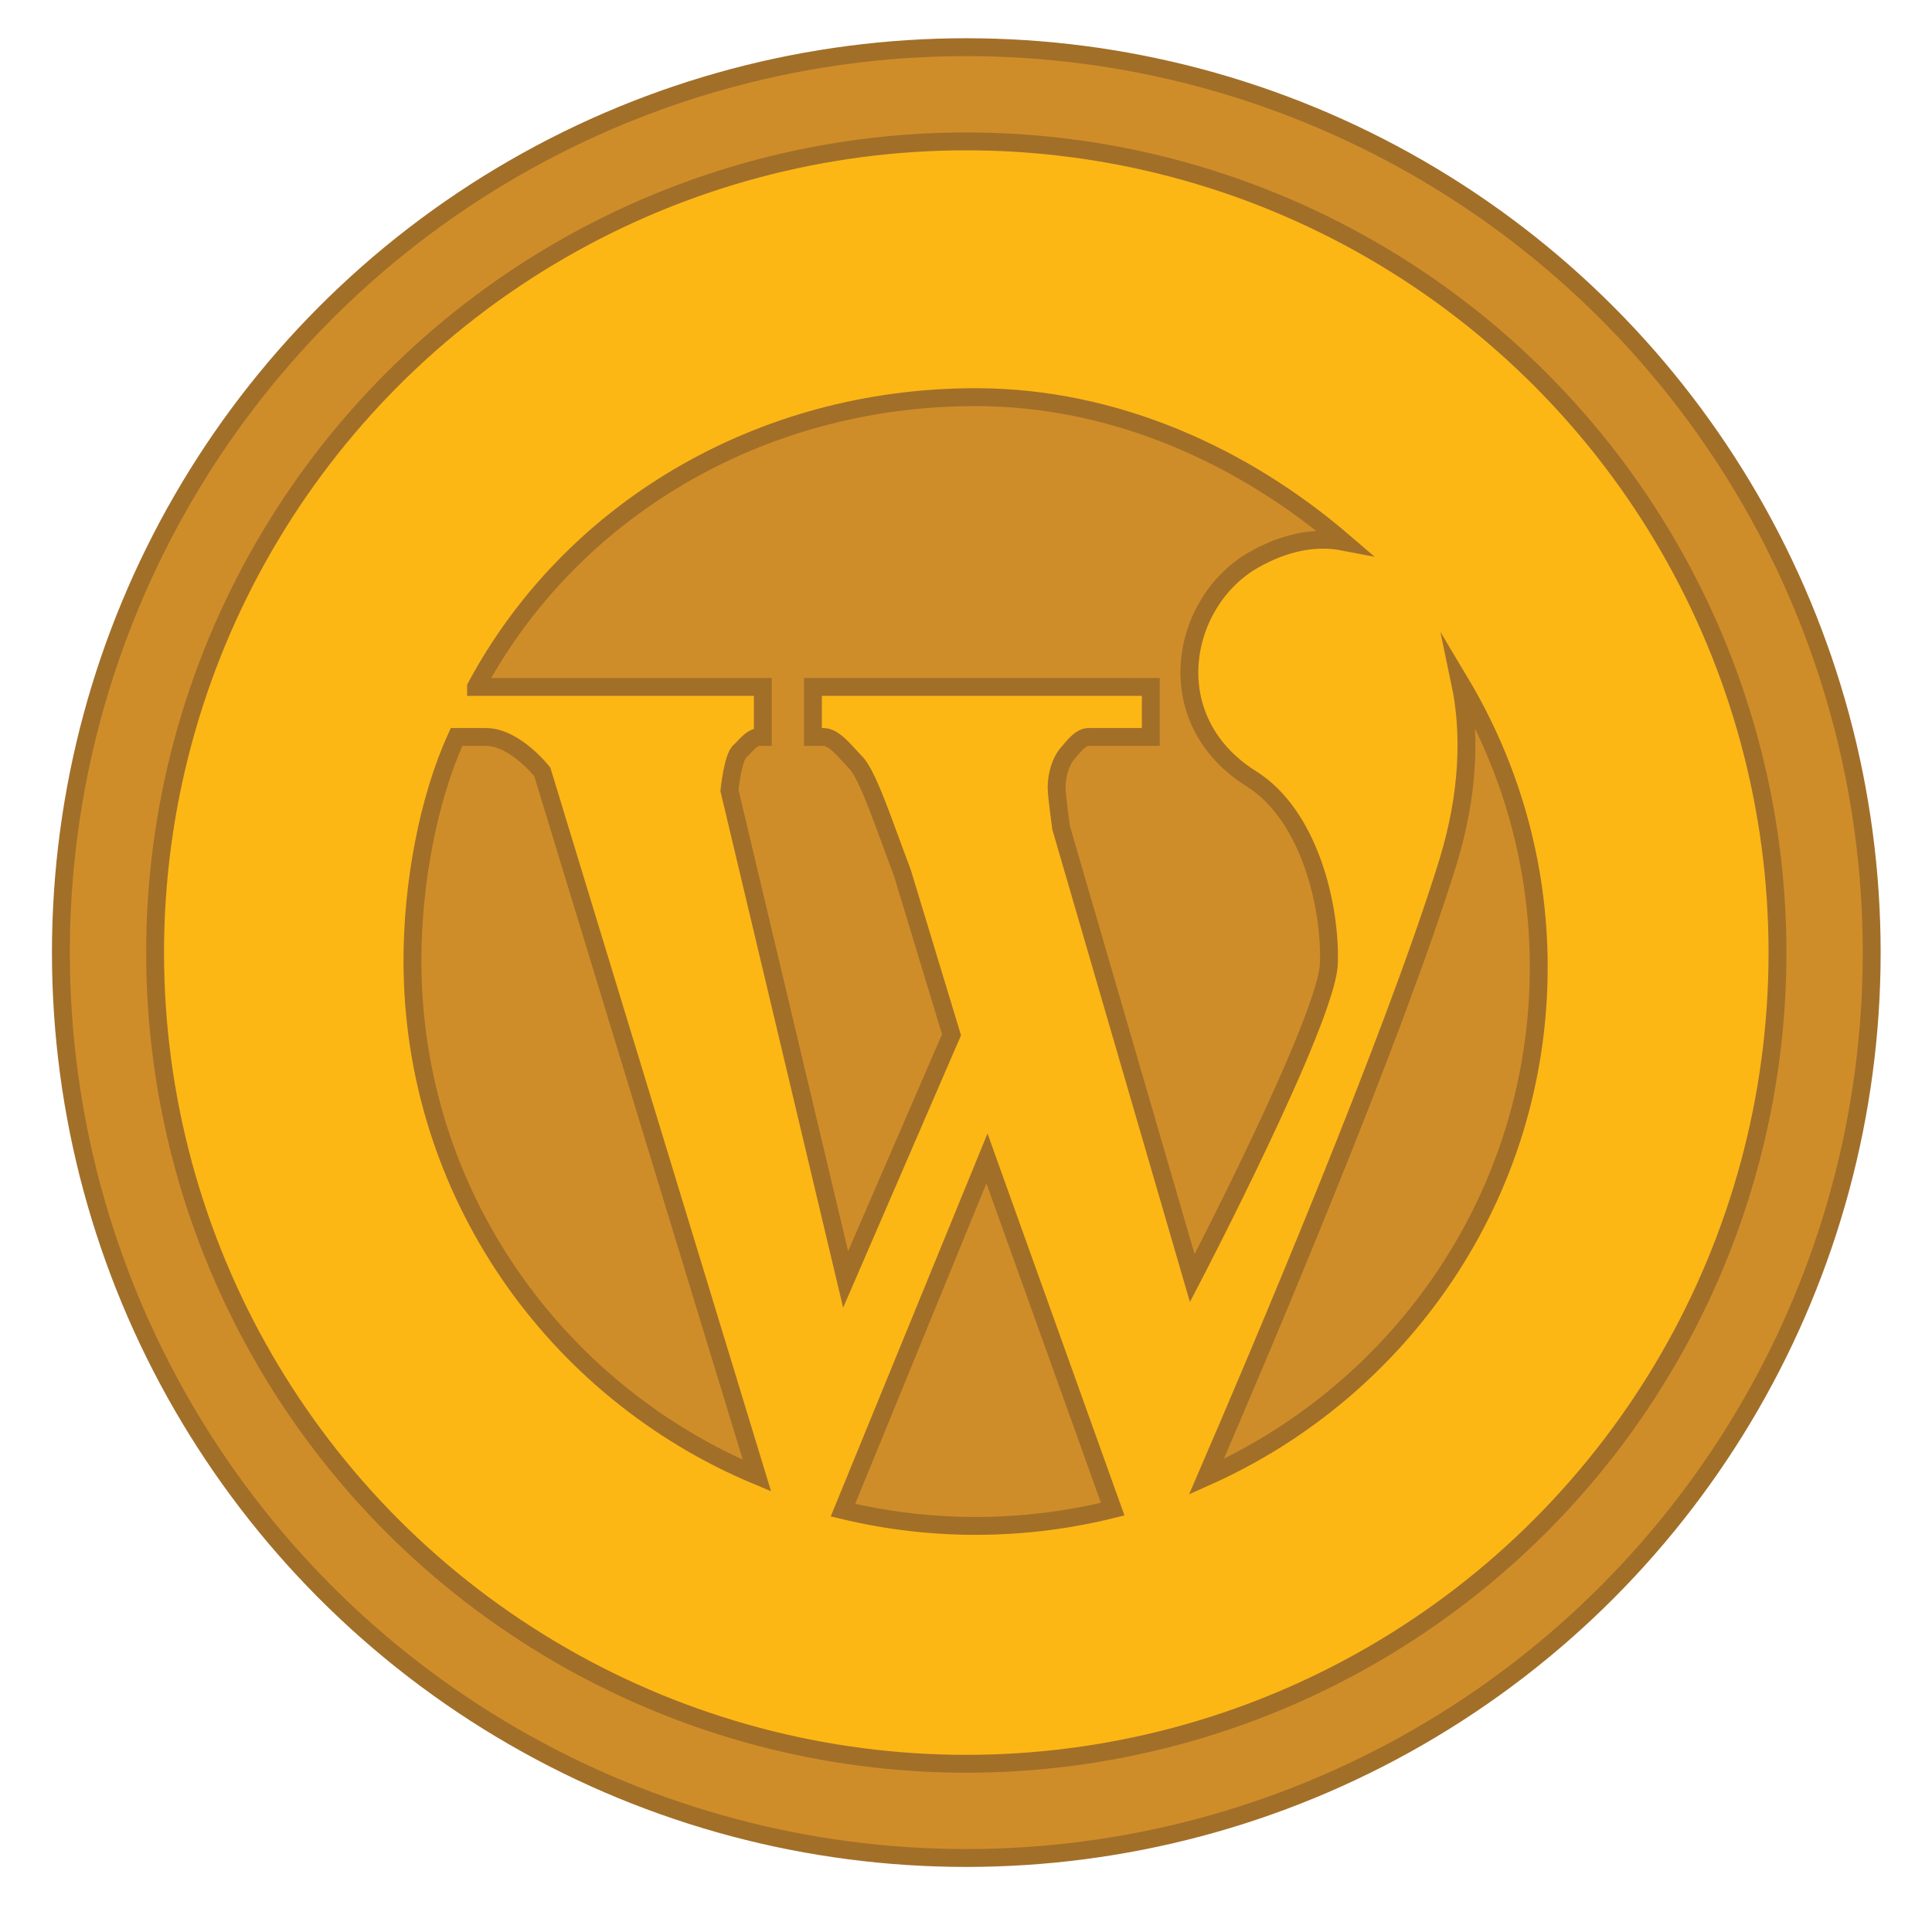 <?xml version="1.0" encoding="utf-8"?>
<!-- Generator: Adobe Illustrator 16.0.0, SVG Export Plug-In . SVG Version: 6.00 Build 0)  -->
<!DOCTYPE svg PUBLIC "-//W3C//DTD SVG 1.1//EN" "http://www.w3.org/Graphics/SVG/1.1/DTD/svg11.dtd">
<svg version="1.1" id="Layer_1" xmlns="http://www.w3.org/2000/svg" xmlns:xlink="http://www.w3.org/1999/xlink" x="0px" y="0px"
	 width="216px" height="216px" viewBox="0 0 216 216" enable-background="new 0 0 216 216" xml:space="preserve">
<circle fill="#D08D29" cx="654.092" cy="-142.232" r="97.298"/>
<circle fill="#FCB715" stroke="#A26F29" stroke-width="2" stroke-miterlimit="10" cx="654.092" cy="-142.232" r="87.174"/>
<g>
	<g>
		<path fill="#D08D29" d="M653.699-203.913c-34.621,0-62.688,28.069-62.688,62.688c0,34.623,28.066,62.689,62.688,62.689
			c34.62,0,62.688-28.066,62.688-62.689C716.388-175.844,688.319-203.913,653.699-203.913z M671.258-93.469
			c-0.356-4.905-0.761-10.982-0.785-13.442c-0.158-1.889-0.361-6.691-4.922-9.758c18.106-1.52,26.721-11.525,27.343-24.748
			c0.515-7.53-2.479-14.153-7.794-19.495c0.27-5.719-0.174-12.492-0.54-15.469c-4.083-1.175-13.603,3.851-16.265,6.001
			c-5.611-2.178-19.344-2.942-27.688,0c-5.919-4.16-12.652-6.73-16.323-6.015c-3.389,7.512-1.211,14.611-0.549,15.458
			c-4.364,3.987-10.453,8.897-8.799,19.182c2.652,15.08,13.263,23.213,30.344,25.205c-3.643,0.745-4.26,3.462-4.564,4.644
			c-11.471,4.732-14.752-2.924-16.201-4.918c-4.814-5.959-9.136-4.23-9.403-4.139c-0.26,0.096-0.452,0.473-0.427,0.652
			c0.243,1.284,2.863,2.59,2.994,2.694c3.553,2.648,4.871,7.431,5.68,8.796c5.096,8.382,16.946,4.905,17.059,4.976
			c0.01,0.733-0.082,6.9-0.15,11.7c-21.605-5.9-37.5-25.608-37.5-49.082c0-28.129,22.802-50.932,50.934-50.932
			s50.936,22.803,50.936,50.932C704.635-119.271,690.725-100.627,671.258-93.469z"/>
	</g>
</g>
<circle fill="#CF8D2A" stroke="#A26F29" stroke-width="2" stroke-miterlimit="10" cx="108.033" cy="106.5" r="101.225"/>
<circle fill="#FCB715" stroke="#A26F29" stroke-width="2" stroke-miterlimit="10" cx="108.033" cy="106.5" r="90.694"/>
<g>
	<circle fill="#BBB032" cx="-572.477" cy="131.008" r="136.725"/>
	<circle fill="#F6EC13" stroke="#ABA635" stroke-width="2" stroke-miterlimit="10" cx="-572.476" cy="131.008" r="122.5"/>
</g>
<g>
	<g>
		<path id="WordPress__x28_alt_x29_" fill="#CF8D2A" stroke="#A26F29" stroke-width="2" stroke-miterlimit="10" d="M53.225,76.798
			c10.501-19.588,31.562-32.396,55.847-32.396c15.721,0,30.084,6.699,41.112,16.154c-3.15-0.609-6.594,0.075-10.056,2.058
			c-8.116,4.654-10.77,17.825-0.246,24.441c6.569,4.106,8.906,14.386,8.688,20.666c-0.216,6.289-15.272,35.173-15.272,35.173
			l-14.661-50.342c0,0-0.506-3.532-0.506-4.55c0-1.284,0.424-2.857,1.217-3.756c0.546-0.597,1.379-1.852,2.363-1.852h6.949v-5.596
			H90.883v5.596h1.171c1.237,0,2.447,1.663,3.614,2.858c1.38,1.424,3.115,6.782,5.219,12.341l5.493,18.096l-11.838,27.354
			L81.554,88.371c0,0,0.383-3.747,1.168-4.383c0.512-0.437,1.298-1.593,2.207-1.593h0.358v-5.596H53.225z M60.63,86.3
			c0,0-3.056-3.905-6.298-3.905h-3.291c-3.175,6.996-4.929,16.391-4.929,25.002c0,25.902,15.886,48.118,38.517,57.583L60.63,86.3z
			 M163.25,76.299c1.196,5.677,0.951,12.563-1.383,20.138c-6.089,19.709-21.156,55.164-26.99,68.669
			c21.896-9.777,37.155-31.608,37.155-56.984C172.032,96.499,168.821,85.621,163.25,76.299z M110.343,129.517l-16.098,39.32
			c4.755,1.14,9.716,1.76,14.826,1.76c5.29,0,10.422-0.656,15.33-1.875L110.343,129.517z"/>
	</g>
	<g>
	</g>
	<g>
	</g>
	<g>
	</g>
	<g>
	</g>
	<g>
	</g>
	<g>
	</g>
	<g>
	</g>
	<g>
	</g>
	<g>
	</g>
	<g>
	</g>
	<g>
	</g>
	<g>
	</g>
	<g>
	</g>
	<g>
	</g>
	<g>
	</g>
</g>
</svg>
